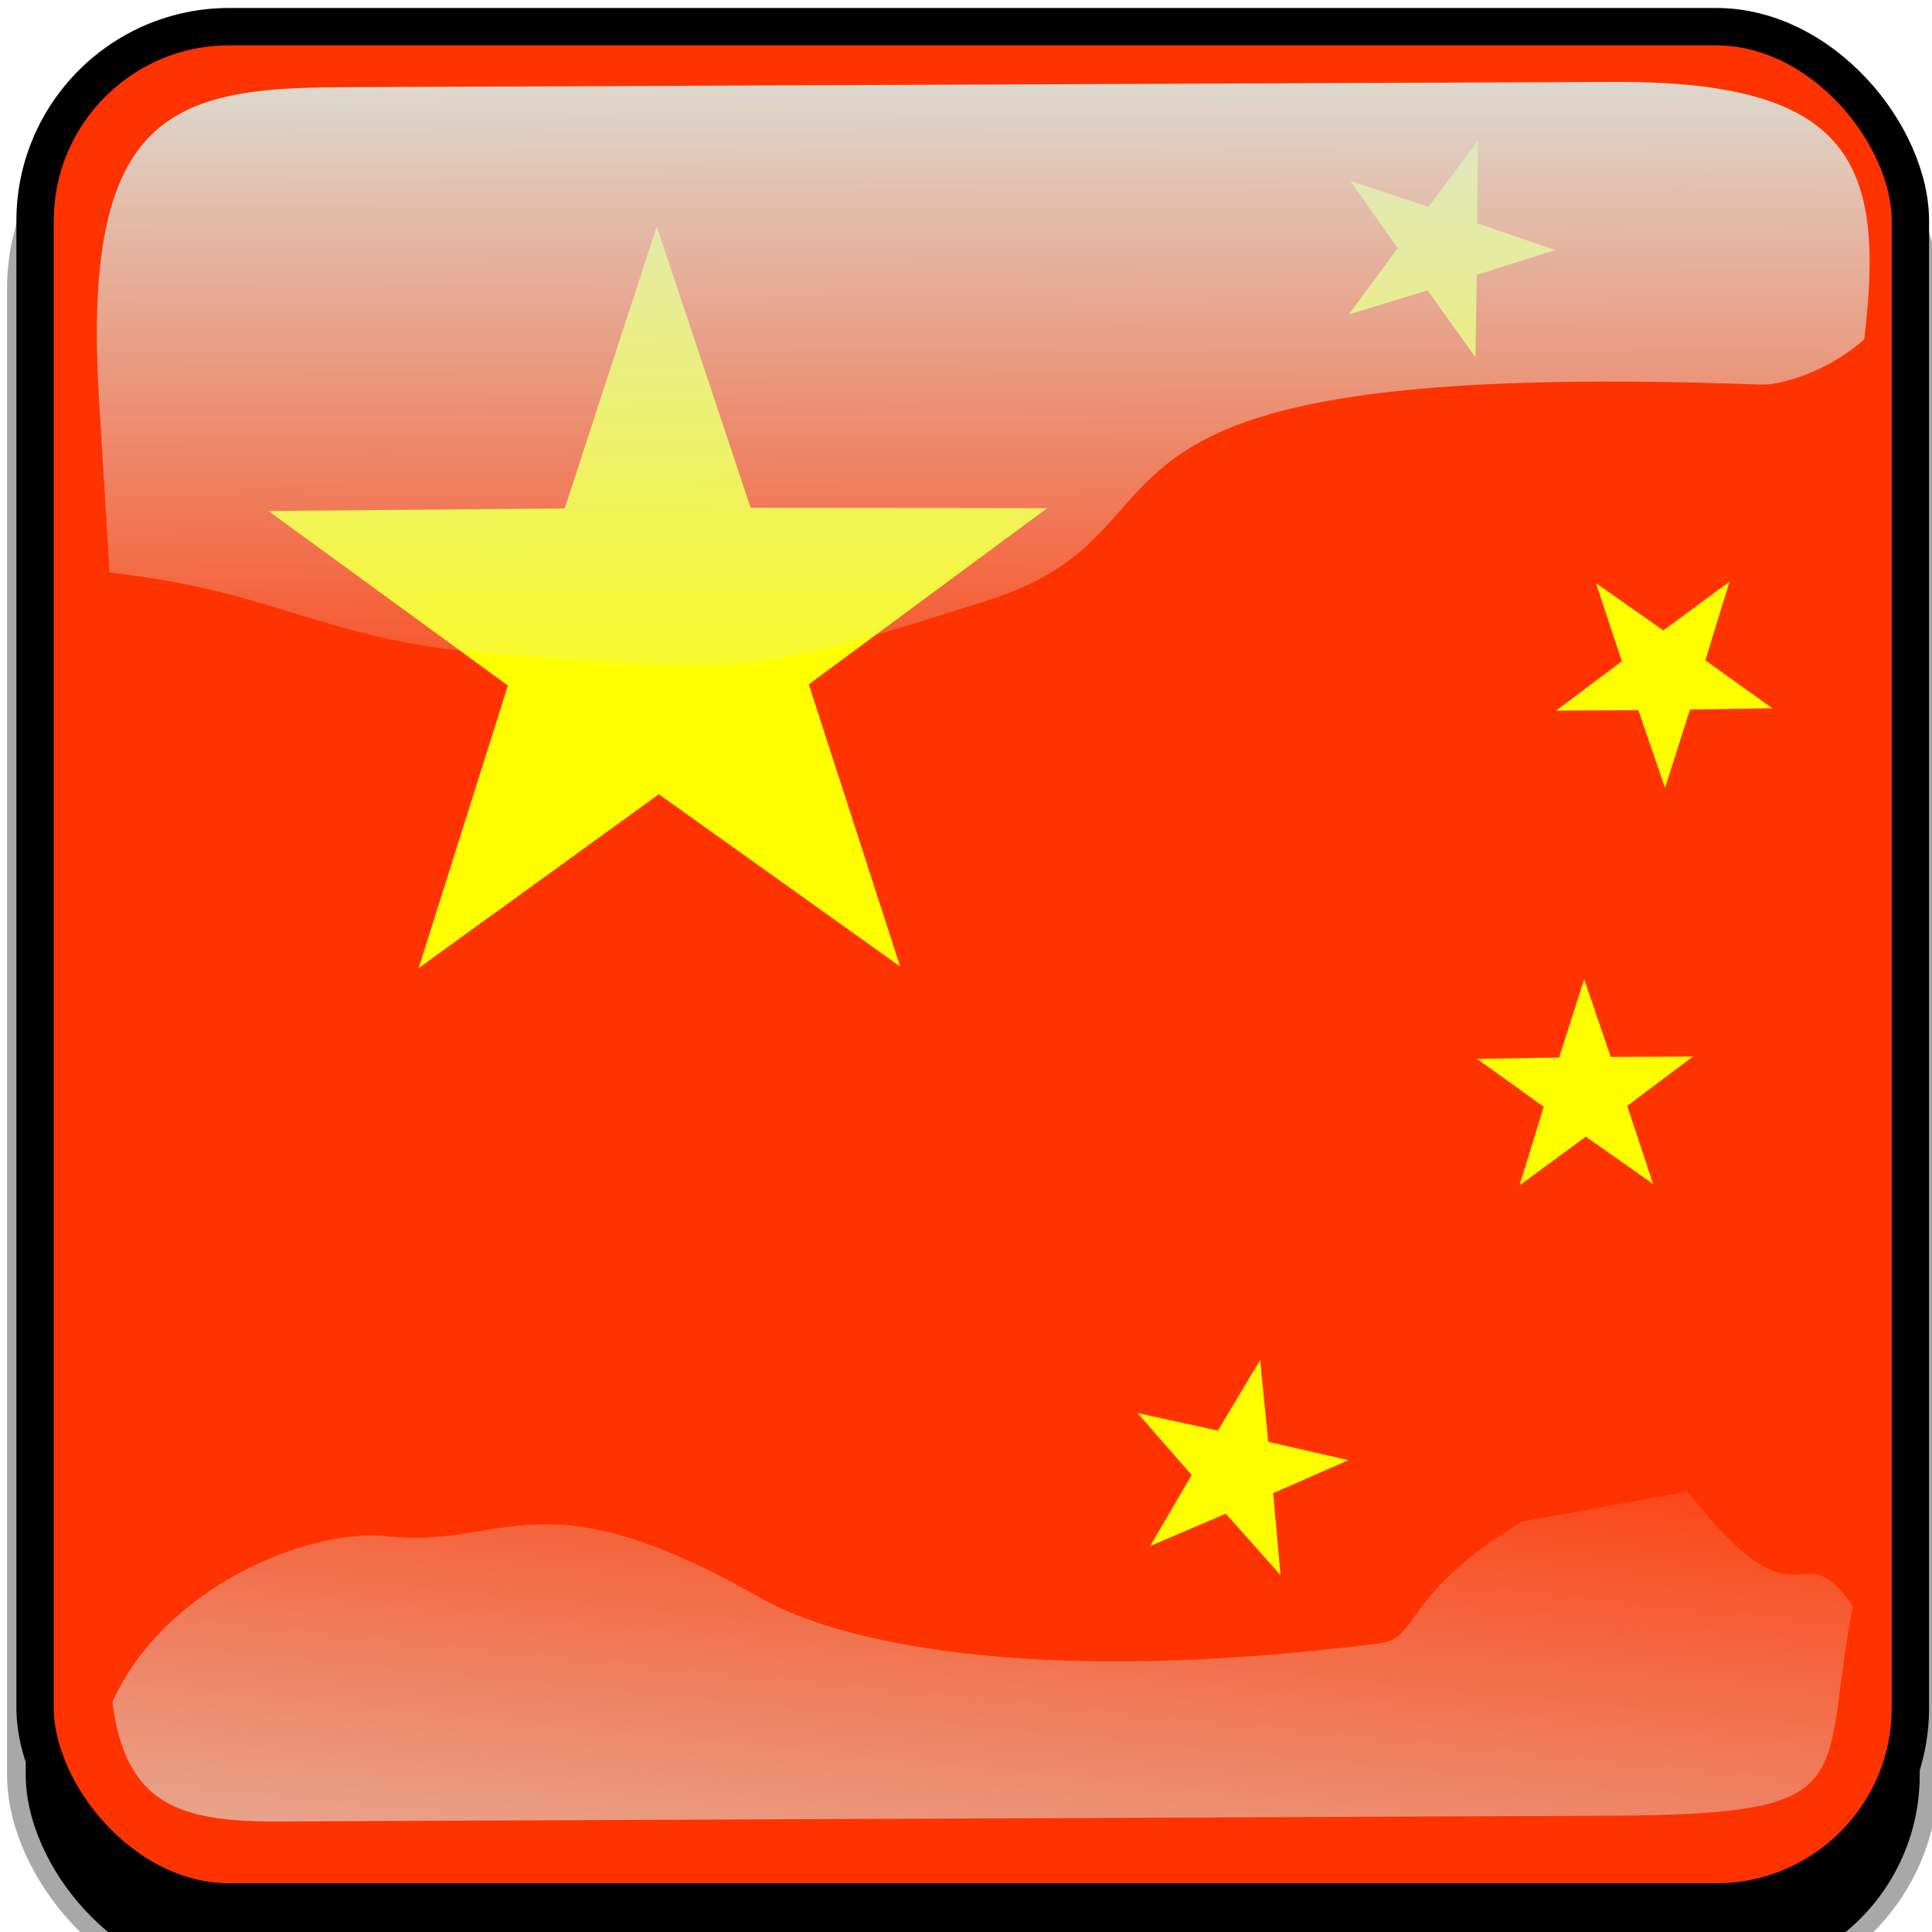 <?xml version="1.0" encoding="UTF-8" standalone="no"?>
<svg
   id="svg2"
   viewBox="0 0 768 768"
   version="1.1"
   sodipodi:docname="flag-cn.svg"
   inkscape:export-filename="flag-cn.png"
   inkscape:export-xdpi="96"
   inkscape:export-ydpi="96"
   inkscape:version="1.4 (e7c3feb100, 2024-10-09)"
   xmlns:inkscape="http://www.inkscape.org/namespaces/inkscape"
   xmlns:sodipodi="http://sodipodi.sourceforge.net/DTD/sodipodi-0.dtd"
   xmlns:xlink="http://www.w3.org/1999/xlink"
   xmlns="http://www.w3.org/2000/svg"
   xmlns:svg="http://www.w3.org/2000/svg"
   xmlns:rdf="http://www.w3.org/1999/02/22-rdf-syntax-ns#"
   xmlns:cc="http://creativecommons.org/ns#"
   xmlns:dc="http://purl.org/dc/elements/1.1/">
  <sodipodi:namedview
     id="namedview1"
     pagecolor="#505050"
     bordercolor="#ffffff"
     borderopacity="1"
     inkscape:showpageshadow="0"
     inkscape:pageopacity="0"
     inkscape:pagecheckerboard="1"
     inkscape:deskcolor="#505050"
     inkscape:zoom="0.55729167"
     inkscape:cx="383.1028"
     inkscape:cy="384"
     inkscape:window-width="1920"
     inkscape:window-height="1043"
     inkscape:window-x="0"
     inkscape:window-y="0"
     inkscape:window-maximized="1"
     inkscape:current-layer="svg2" />
  <defs
     id="defs4">
    <clipPath
       id="clipPathFlag"
       clipPathUnits="userSpaceOnUse">
      <rect
         id="rect3918"
         fill-opacity="0.67"
         ry="57"
         height="511"
         width="511"
         y=".5"
         x=".5" />
    </clipPath>
    <linearGradient
       id="linearGradient3852-0">
      <stop
         id="stop3854-6"
         stop-color="#dbe3db"
         offset="0" />
      <stop
         id="stop3856-1"
         stop-color="#dbe3db"
         stop-opacity="0"
         offset="1" />
    </linearGradient>
    <linearGradient
       id="linearGradient5122"
       y2="523.41"
       xlink:href="#linearGradient3852-0"
       gradientUnits="userSpaceOnUse"
       x2="358.08"
       gradientTransform="matrix(1.157,0,0,1.317,-91.204,-253.99)"
       y1="705.76"
       x1="342.19" />
    <linearGradient
       id="linearGradient5125"
       y2="360.92"
       xlink:href="#linearGradient3852-0"
       gradientUnits="userSpaceOnUse"
       x2="405.75"
       gradientTransform="matrix(0.953,0,0,0.866,11.575,-4.502)"
       y1="118.06"
       x1="405.26" />
    <filter
       id="filter5740"
       x="-0.044"
       y="-0.044"
       width="1.087"
       height="1.087">
      <feGaussianBlur
         id="feGaussianBlur5742"
         stdDeviation="5.12" />
    </filter>
    <clipPath
       id="clipPath5796"
       clipPathUnits="userSpaceOnUse">
      <rect
         id="rect5798"
         ry="57"
         height="512"
         width="512"
         stroke="#00fa00"
         y="0"
         x="0"
         stroke-width="20"
         fill="none" />
    </clipPath>
    <filter
       id="filter5912"
       x="-0.089"
       y="-0.089"
       width="1.178"
       height="1.178">
      <feGaussianBlur
         id="feGaussianBlur5914"
         stdDeviation="17.92" />
    </filter>
  </defs>
  <g
     id="template-button"
     transform="matrix(1.485,0,0,1.485,-183.563,-186.911)">&gt;
  <g
   id="00"
   transform="translate(90,90)">
  <rect
     id="shadow"
     ry="57"
     height="512"
     filter="url(#filter5912)"
     width="512"
     stroke="#a8a8a8"
     y="56"
     x="38"
     stroke-width="5" />
</g>
<g
   id="01"
   clip-path="url(#clipPathFlag)"
   transform="translate(128,128)">
  <rect
     id="mask"
     ry="57"
     height="512"
     width="512"
     y="0"
     x="0"
     fill="#0000ff" />
  <g
     id="flag">
    <rect
       id="rect149"
       fill-rule="evenodd"
       height="512"
       width="512"
       y="0"
       x="0"
       stroke-width="1pt"
       fill="#ff3300" />
    <path
       id="path139"
       d="m 266.19,534.45 -10.41,-7.43 -10.36,7.5 3.85,-12.19 -10.33,-7.53 12.78,-0.11 3.97,-12.16 4.05,12.13 12.79,0.02 -10.28,7.6 z"
       fill-rule="evenodd"
       transform="matrix(6.206,0,0,6.206,-1415.4,-3060.2)"
       stroke-width="1pt"
       fill="#ffff00" />
    <path
       id="path138"
       d="m 266.19,534.45 -10.41,-7.43 -10.36,7.5 3.85,-12.19 -10.33,-7.53 12.78,-0.11 3.97,-12.16 4.05,12.13 12.79,0.02 -10.28,7.6 z"
       fill-rule="evenodd"
       transform="matrix(1.63,0.556,-0.556,1.63,253.84,-925.67)"
       stroke-width="1pt"
       fill="#ffff00" />
    <path
       id="path137"
       d="m 266.19,534.45 -10.41,-7.43 -10.36,7.5 3.85,-12.19 -10.33,-7.53 12.78,-0.11 3.97,-12.16 4.05,12.13 12.79,0.02 -10.28,7.6 z"
       fill-rule="evenodd"
       transform="matrix(1.679,0.381,-0.381,1.679,95.09,-579.25)"
       stroke-width="1pt"
       fill="#ffff00" />
    <path
       id="path136"
       d="m 266.19,534.45 -10.41,-7.43 -10.36,7.5 3.85,-12.19 -10.33,-7.53 12.78,-0.11 3.97,-12.16 4.05,12.13 12.79,0.02 -10.28,7.6 z"
       fill-rule="evenodd"
       transform="matrix(1.401,1.002,-1.002,1.401,603.91,-806.68)"
       stroke-width="1pt"
       fill="#ffff00" />
    <path
       id="path135"
       d="m 266.19,534.45 -10.41,-7.43 -10.36,7.5 3.85,-12.19 -10.33,-7.53 12.78,-0.11 3.97,-12.16 4.05,12.13 12.79,0.02 -10.28,7.6 z"
       fill-rule="evenodd"
       transform="matrix(1.722,-0.012,0.012,1.722,-26.659,-602.32)"
       stroke-width="1pt"
       fill="#ffff00" />
  </g>
</g>
<g
   id="02"
   transform="translate(0,38)">
  <path
     id="path3862-8"
     style="color:#000000;fill:url(#linearGradient5125)"
     d="m 214.21,111.21 c -45.245,0.188 -68.716,7.731 -64.094,83.553 l 2.825,46.345 c 47.474,5.512 56.664,18.445 104.36,21.914 68.073,4.951 67.937,5.421 130.56,-14.384 62.628,-19.805 5.825,-65.247 207.32,-57.82 4.603,0.17 17.314,-3.053 27.462,-12.15 5.582,-46.524 -2.784,-69.143 -66.934,-68.876 z"
     fill="url(#linearGradient5125)" />
  <path
     id="path3079-9"
     style="color:#000000;fill:url(#linearGradient5122)"
     d="m 531.03,495.17 c -31.605,19.022 -27.601,31.26 -37.913,32.573 -94.704,12.053 -145.98,-0.727 -165.8,-12.061 -59.588,-34.078 -68.468,-13.014 -100.22,-16.574 -20.115,-2.255 -59.245,12.984 -73.388,44.344 3.472,27.608 18.111,32.098 44.281,31.986 l 356.06,-1.527 c 69.692,-0.299 56.335,-8.493 65.543,-56.039 -14.772,-21.671 -13.157,9.109 -44.224,-30.717 z"
     fill="url(#linearGradient5122)" />
  <rect
     id="rect5734"
     transform="translate(128,90)"
     clip-path="url(#clipPath5796)"
     ry="57"
     height="512"
     filter="url(#filter5740)"
     width="512"
     stroke="#000000"
     y="0"
     x="0"
     stroke-width="20"
     fill="none" />
</g>
</g>
</svg>

